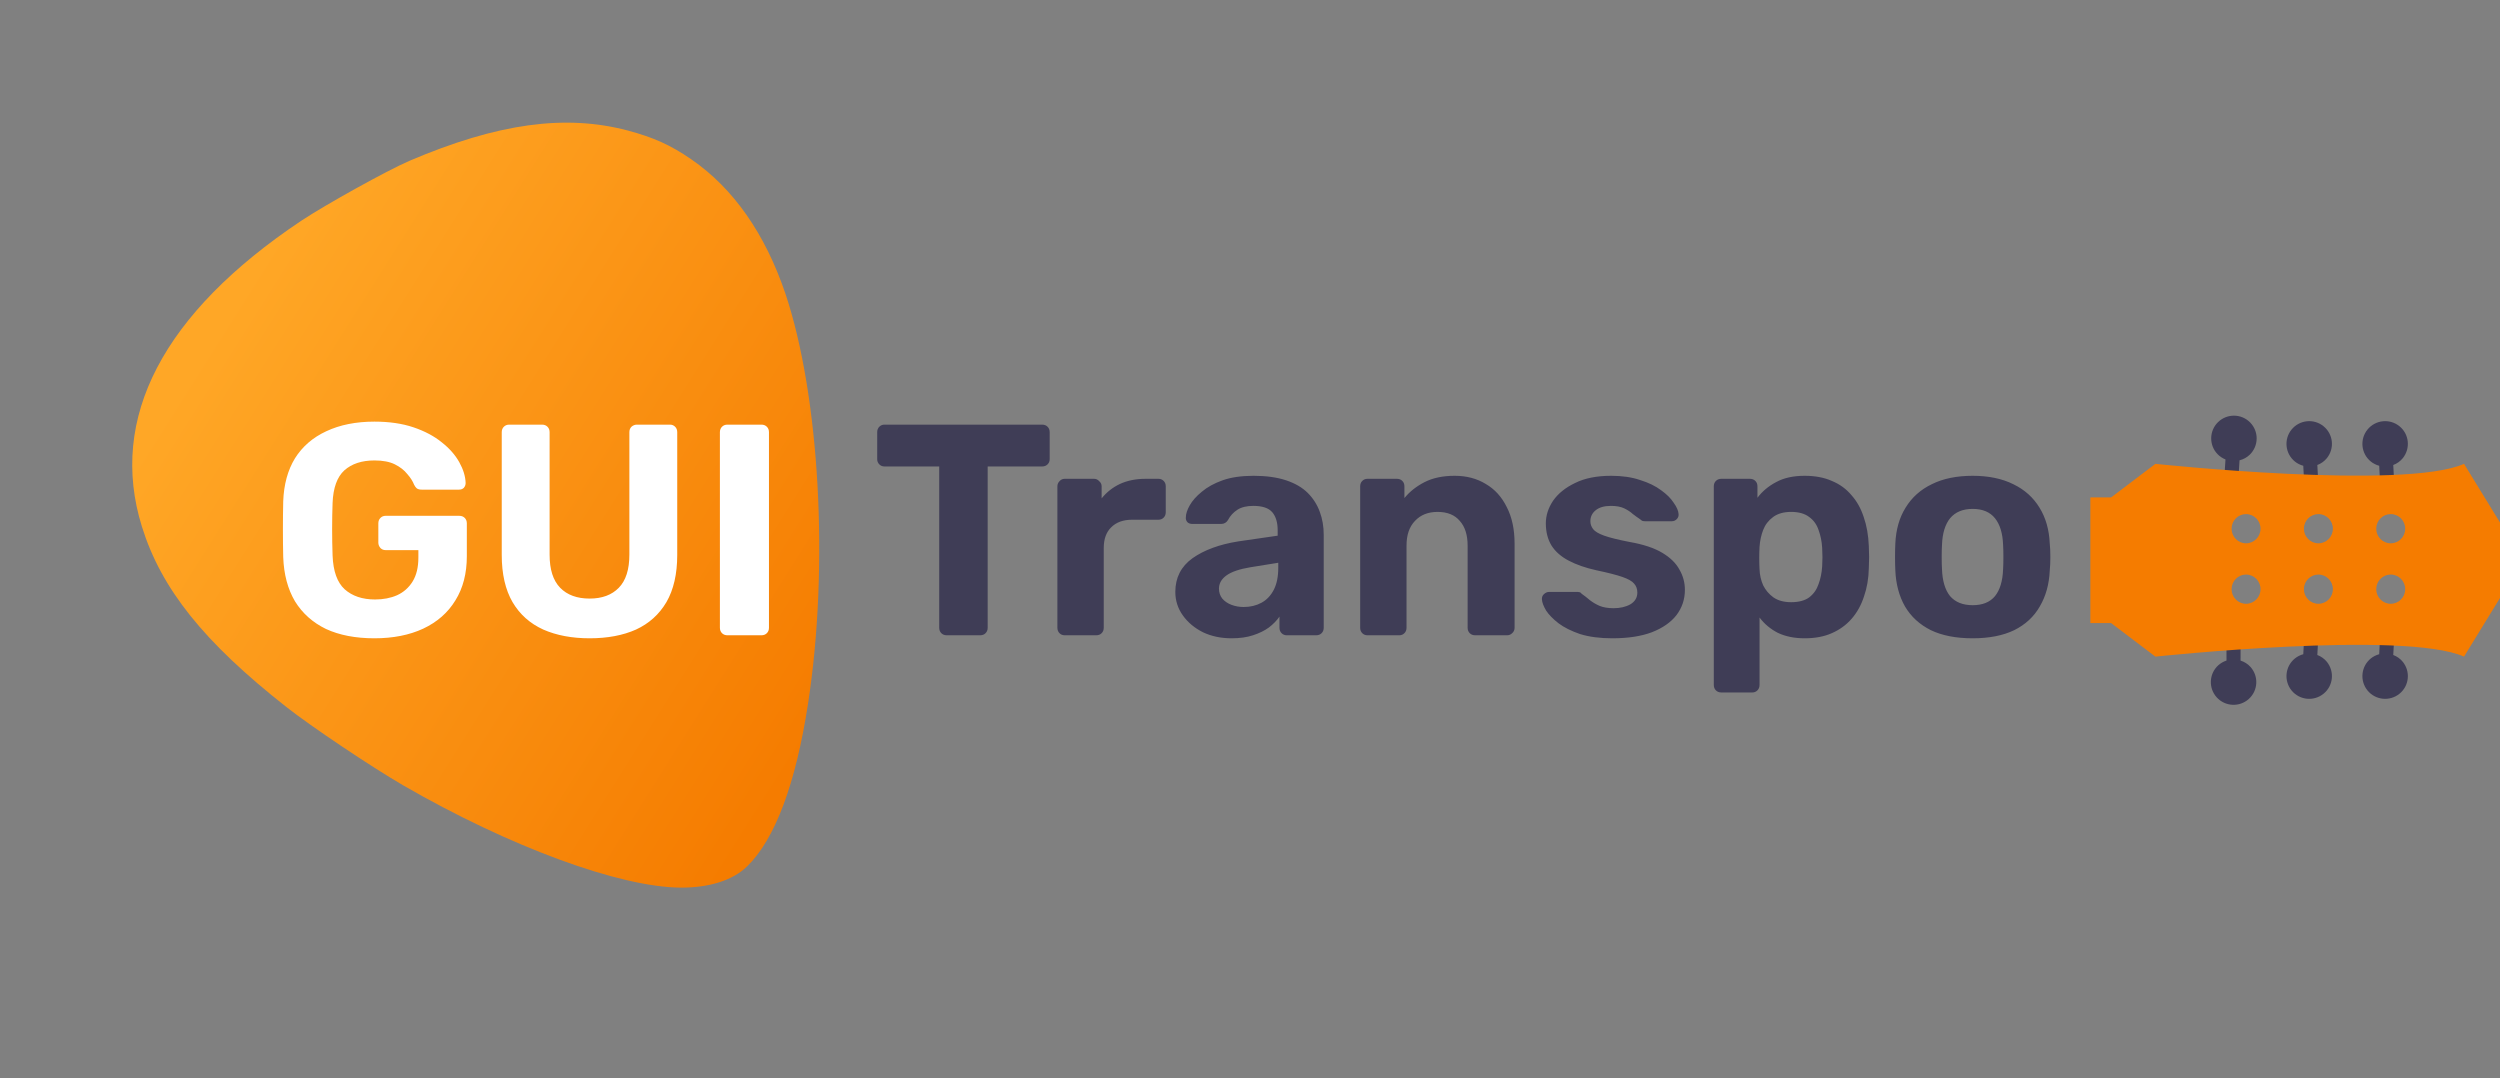 <svg width="415" height="179" viewBox="0 0 415 179" fill="none" xmlns="http://www.w3.org/2000/svg">
<rect x="0" y="0" width="415" height="179" fill="#808080" stroke="none"/>
<path d="M50.003 36.651C27.073 51.974 17.959 69.412 23.549 87.396C26.762 97.749 33.847 106.603 47.53 117.355C51.593 120.569 61.811 127.409 66.98 130.398C84.59 140.561 102.873 147.304 113.048 147.345C117.764 147.359 121.64 146.121 123.981 143.858C128.642 139.344 132.097 130.143 134.146 116.723C137.645 93.994 136.061 65.727 130.385 48.765C127.012 38.798 121.754 31.272 114.763 26.453C111.298 24.07 108.517 22.822 104.201 21.665C93.818 18.921 82.585 20.463 67.947 26.706C64.297 28.283 54.153 33.902 50.003 36.651Z" fill="url(#paint0_linear_3_369)"/>
<path d="M62.155 105.957C59.023 105.957 56.342 105.441 54.11 104.408C51.911 103.343 50.196 101.811 48.963 99.813C47.764 97.781 47.114 95.334 47.014 92.469C46.981 91.037 46.964 89.506 46.964 87.874C46.964 86.242 46.981 84.693 47.014 83.228C47.114 80.431 47.764 78.05 48.963 76.085C50.196 74.12 51.928 72.621 54.16 71.589C56.425 70.523 59.09 69.99 62.155 69.99C64.62 69.99 66.785 70.307 68.65 70.939C70.516 71.572 72.082 72.405 73.347 73.437C74.613 74.436 75.579 75.535 76.246 76.734C76.912 77.933 77.262 79.082 77.295 80.181C77.295 80.481 77.195 80.747 76.995 80.98C76.795 81.18 76.529 81.28 76.196 81.28H70C69.666 81.28 69.4 81.213 69.2 81.08C69.034 80.947 68.884 80.747 68.75 80.481C68.517 79.881 68.134 79.282 67.601 78.682C67.102 78.05 66.419 77.517 65.552 77.084C64.686 76.651 63.554 76.434 62.155 76.434C60.056 76.434 58.39 76.984 57.158 78.083C55.959 79.182 55.309 80.98 55.209 83.478C55.109 86.342 55.109 89.256 55.209 92.22C55.309 94.817 55.975 96.682 57.208 97.814C58.474 98.947 60.156 99.513 62.255 99.513C63.62 99.513 64.836 99.28 65.902 98.814C67.001 98.314 67.868 97.548 68.501 96.516C69.133 95.483 69.45 94.168 69.45 92.569V91.32H64.003C63.67 91.32 63.387 91.204 63.154 90.971C62.921 90.704 62.804 90.405 62.804 90.072V86.875C62.804 86.508 62.921 86.209 63.154 85.975C63.387 85.742 63.67 85.626 64.003 85.626H76.246C76.612 85.626 76.912 85.742 77.145 85.975C77.378 86.209 77.495 86.508 77.495 86.875V92.32C77.495 95.184 76.862 97.631 75.596 99.663C74.364 101.694 72.581 103.259 70.249 104.358C67.951 105.424 65.253 105.957 62.155 105.957ZM97.88 105.957C94.948 105.957 92.383 105.474 90.185 104.508C87.986 103.509 86.287 101.994 85.088 99.963C83.889 97.898 83.289 95.284 83.289 92.12V71.739C83.289 71.372 83.406 71.073 83.639 70.84C83.872 70.606 84.172 70.49 84.538 70.49H89.985C90.351 70.49 90.651 70.606 90.884 70.84C91.118 71.073 91.234 71.372 91.234 71.739V92.07C91.234 94.534 91.817 96.366 92.983 97.565C94.149 98.764 95.781 99.363 97.88 99.363C99.945 99.363 101.561 98.764 102.727 97.565C103.893 96.366 104.476 94.534 104.476 92.07V71.739C104.476 71.372 104.592 71.073 104.825 70.84C105.092 70.606 105.392 70.49 105.725 70.49H111.221C111.554 70.49 111.838 70.606 112.071 70.84C112.304 71.073 112.42 71.372 112.42 71.739V92.12C112.42 95.284 111.821 97.898 110.622 99.963C109.422 101.994 107.74 103.509 105.575 104.508C103.41 105.474 100.845 105.957 97.88 105.957ZM120.753 105.457C120.386 105.457 120.086 105.341 119.853 105.108C119.62 104.875 119.503 104.575 119.503 104.209V71.739C119.503 71.372 119.62 71.073 119.853 70.84C120.086 70.606 120.386 70.49 120.753 70.49H126.399C126.765 70.49 127.065 70.606 127.298 70.84C127.532 71.073 127.648 71.372 127.648 71.739V104.209C127.648 104.575 127.532 104.875 127.298 105.108C127.065 105.341 126.765 105.457 126.399 105.457H120.753Z" fill="white"/>
<path d="M157.158 105.457C156.791 105.457 156.492 105.341 156.258 105.108C156.025 104.875 155.909 104.575 155.909 104.209V77.433H146.815C146.481 77.433 146.198 77.317 145.965 77.084C145.732 76.851 145.615 76.568 145.615 76.235V71.739C145.615 71.372 145.732 71.073 145.965 70.84C146.198 70.606 146.481 70.49 146.815 70.49H172.998C173.364 70.49 173.664 70.606 173.897 70.84C174.13 71.073 174.247 71.372 174.247 71.739V76.235C174.247 76.568 174.13 76.851 173.897 77.084C173.664 77.317 173.364 77.433 172.998 77.433H163.954V104.209C163.954 104.575 163.837 104.875 163.604 105.108C163.371 105.341 163.071 105.457 162.704 105.457H157.158ZM176.726 105.457C176.393 105.457 176.11 105.341 175.876 105.108C175.643 104.875 175.527 104.575 175.527 104.209V80.73C175.527 80.397 175.643 80.114 175.876 79.881C176.11 79.615 176.393 79.482 176.726 79.482H181.623C181.956 79.482 182.239 79.615 182.472 79.881C182.739 80.114 182.872 80.397 182.872 80.73V82.728C183.705 81.696 184.721 80.897 185.92 80.331C187.153 79.765 188.568 79.482 190.167 79.482H192.316C192.649 79.482 192.932 79.598 193.165 79.831C193.399 80.064 193.515 80.364 193.515 80.73V85.026C193.515 85.393 193.399 85.692 193.165 85.926C192.932 86.159 192.649 86.275 192.316 86.275H187.919C186.453 86.275 185.304 86.692 184.471 87.524C183.638 88.323 183.222 89.472 183.222 90.971V104.209C183.222 104.575 183.105 104.875 182.872 105.108C182.639 105.341 182.339 105.457 181.973 105.457H176.726ZM204.447 105.957C202.682 105.957 201.099 105.624 199.7 104.958C198.301 104.258 197.185 103.326 196.352 102.16C195.519 100.995 195.103 99.696 195.103 98.264C195.103 95.9 196.052 94.035 197.951 92.669C199.883 91.304 202.415 90.371 205.546 89.872L212.092 88.923V88.024C212.092 86.725 211.792 85.726 211.193 85.026C210.593 84.327 209.544 83.977 208.045 83.977C206.945 83.977 206.063 84.194 205.396 84.627C204.73 85.06 204.214 85.626 203.847 86.325C203.581 86.758 203.198 86.975 202.698 86.975H197.951C197.585 86.975 197.302 86.875 197.102 86.675C196.902 86.442 196.819 86.175 196.852 85.876C196.852 85.309 197.068 84.643 197.502 83.877C197.935 83.112 198.601 82.362 199.5 81.63C200.4 80.864 201.549 80.231 202.948 79.731C204.347 79.232 206.063 78.982 208.095 78.982C210.193 78.982 211.992 79.232 213.491 79.731C214.99 80.231 216.19 80.93 217.089 81.829C217.988 82.728 218.655 83.778 219.088 84.976C219.521 86.142 219.737 87.407 219.737 88.773V104.209C219.737 104.575 219.621 104.875 219.387 105.108C219.154 105.341 218.855 105.457 218.488 105.457H213.591C213.258 105.457 212.975 105.341 212.742 105.108C212.509 104.875 212.392 104.575 212.392 104.209V102.36C211.959 102.993 211.376 103.592 210.643 104.159C209.91 104.691 209.027 105.124 207.995 105.457C206.995 105.79 205.813 105.957 204.447 105.957ZM206.446 100.762C207.545 100.762 208.528 100.529 209.394 100.062C210.26 99.596 210.943 98.88 211.443 97.914C211.942 96.949 212.192 95.733 212.192 94.268V93.419L207.545 94.168C205.746 94.468 204.43 94.917 203.598 95.517C202.765 96.116 202.348 96.849 202.348 97.715C202.348 98.347 202.532 98.897 202.898 99.363C203.298 99.829 203.814 100.179 204.447 100.412C205.08 100.645 205.746 100.762 206.446 100.762ZM226.987 105.457C226.654 105.457 226.371 105.341 226.137 105.108C225.904 104.875 225.788 104.575 225.788 104.209V80.73C225.788 80.364 225.904 80.064 226.137 79.831C226.371 79.598 226.654 79.482 226.987 79.482H231.884C232.25 79.482 232.55 79.598 232.783 79.831C233.016 80.064 233.133 80.364 233.133 80.73V82.679C233.999 81.613 235.115 80.73 236.481 80.031C237.847 79.332 239.512 78.982 241.478 78.982C243.443 78.982 245.158 79.432 246.624 80.331C248.123 81.197 249.289 82.479 250.122 84.177C250.988 85.842 251.421 87.874 251.421 90.272V104.209C251.421 104.575 251.288 104.875 251.021 105.108C250.788 105.341 250.505 105.457 250.172 105.457H244.875C244.509 105.457 244.209 105.341 243.976 105.108C243.743 104.875 243.626 104.575 243.626 104.209V90.571C243.626 88.806 243.193 87.441 242.327 86.475C241.494 85.476 240.262 84.976 238.629 84.976C237.064 84.976 235.814 85.476 234.882 86.475C233.949 87.441 233.483 88.806 233.483 90.571V104.209C233.483 104.575 233.366 104.875 233.133 105.108C232.9 105.341 232.617 105.457 232.283 105.457H226.987ZM267.651 105.957C265.586 105.957 263.803 105.724 262.304 105.258C260.839 104.758 259.639 104.159 258.707 103.459C257.807 102.76 257.124 102.061 256.658 101.361C256.225 100.629 255.992 100.012 255.959 99.513C255.925 99.147 256.042 98.847 256.308 98.614C256.575 98.381 256.841 98.264 257.108 98.264H261.955C262.055 98.264 262.155 98.281 262.254 98.314C262.354 98.347 262.454 98.431 262.554 98.564C262.987 98.864 263.437 99.213 263.903 99.613C264.37 99.979 264.903 100.296 265.502 100.562C266.135 100.828 266.918 100.962 267.851 100.962C268.95 100.962 269.883 100.745 270.649 100.312C271.415 99.846 271.798 99.197 271.798 98.364C271.798 97.764 271.615 97.265 271.249 96.865C270.916 96.466 270.266 96.099 269.3 95.766C268.334 95.433 266.902 95.067 265.003 94.667C263.204 94.268 261.672 93.735 260.406 93.069C259.14 92.403 258.19 91.57 257.557 90.571C256.925 89.539 256.608 88.307 256.608 86.875C256.608 85.576 257.008 84.327 257.807 83.128C258.64 81.929 259.856 80.947 261.455 80.181C263.054 79.382 265.053 78.982 267.451 78.982C269.283 78.982 270.882 79.215 272.248 79.681C273.647 80.114 274.813 80.68 275.746 81.38C276.679 82.046 277.378 82.745 277.844 83.478C278.344 84.177 278.611 84.793 278.644 85.326C278.677 85.659 278.577 85.942 278.344 86.175C278.111 86.408 277.844 86.525 277.545 86.525H273.098C272.931 86.525 272.781 86.508 272.648 86.475C272.515 86.408 272.398 86.325 272.298 86.225C271.898 85.959 271.482 85.659 271.049 85.326C270.649 84.96 270.166 84.643 269.6 84.377C269.033 84.111 268.301 83.977 267.401 83.977C266.302 83.977 265.452 84.227 264.853 84.727C264.287 85.193 264.003 85.792 264.003 86.525C264.003 86.991 264.153 87.424 264.453 87.824C264.753 88.223 265.369 88.59 266.302 88.923C267.235 89.256 268.65 89.606 270.549 89.972C272.814 90.371 274.613 90.971 275.946 91.77C277.278 92.569 278.228 93.502 278.794 94.567C279.394 95.6 279.693 96.716 279.693 97.914C279.693 99.48 279.227 100.878 278.294 102.11C277.361 103.309 275.996 104.258 274.197 104.958C272.431 105.624 270.249 105.957 267.651 105.957ZM285.739 114.949C285.373 114.949 285.073 114.832 284.84 114.599C284.607 114.366 284.49 114.066 284.49 113.7V80.73C284.49 80.364 284.607 80.064 284.84 79.831C285.073 79.598 285.373 79.482 285.739 79.482H290.486C290.853 79.482 291.153 79.598 291.386 79.831C291.619 80.064 291.736 80.364 291.736 80.73V82.629C292.535 81.563 293.568 80.697 294.834 80.031C296.099 79.332 297.682 78.982 299.581 78.982C301.313 78.982 302.812 79.265 304.078 79.831C305.377 80.364 306.46 81.147 307.326 82.179C308.225 83.178 308.908 84.394 309.374 85.826C309.874 87.258 310.157 88.873 310.224 90.671C310.257 91.304 310.274 91.903 310.274 92.469C310.274 93.036 310.257 93.652 310.224 94.318C310.19 96.016 309.924 97.581 309.424 99.013C308.958 100.445 308.275 101.678 307.376 102.71C306.476 103.742 305.377 104.542 304.078 105.108C302.812 105.674 301.313 105.957 299.581 105.957C297.882 105.957 296.399 105.657 295.133 105.058C293.901 104.425 292.885 103.576 292.085 102.51V113.7C292.085 114.066 291.969 114.366 291.736 114.599C291.502 114.832 291.219 114.949 290.886 114.949H285.739ZM297.332 99.963C298.598 99.963 299.597 99.696 300.33 99.163C301.063 98.597 301.579 97.864 301.879 96.965C302.212 96.066 302.412 95.084 302.479 94.018C302.545 92.986 302.545 91.953 302.479 90.921C302.412 89.855 302.212 88.873 301.879 87.974C301.579 87.075 301.063 86.359 300.33 85.826C299.597 85.26 298.598 84.976 297.332 84.976C296.099 84.976 295.1 85.26 294.334 85.826C293.568 86.392 293.018 87.108 292.685 87.974C292.352 88.84 292.152 89.772 292.085 90.771C292.052 91.371 292.035 91.987 292.035 92.619C292.035 93.252 292.052 93.885 292.085 94.518C292.119 95.45 292.319 96.332 292.685 97.165C293.085 97.964 293.651 98.63 294.384 99.163C295.15 99.696 296.133 99.963 297.332 99.963ZM327.467 105.957C324.702 105.957 322.387 105.507 320.521 104.608C318.656 103.676 317.223 102.36 316.224 100.662C315.258 98.963 314.725 96.982 314.625 94.717C314.592 94.051 314.575 93.302 314.575 92.469C314.575 91.604 314.592 90.854 314.625 90.222C314.725 87.924 315.291 85.942 316.324 84.277C317.357 82.579 318.806 81.28 320.671 80.381C322.537 79.448 324.802 78.982 327.467 78.982C330.099 78.982 332.347 79.448 334.213 80.381C336.078 81.28 337.527 82.579 338.56 84.277C339.592 85.942 340.159 87.924 340.259 90.222C340.325 90.854 340.359 91.604 340.359 92.469C340.359 93.302 340.325 94.051 340.259 94.717C340.159 96.982 339.609 98.963 338.61 100.662C337.644 102.36 336.228 103.676 334.362 104.608C332.497 105.507 330.198 105.957 327.467 105.957ZM327.467 100.462C329.099 100.462 330.332 99.963 331.165 98.963C331.997 97.931 332.447 96.432 332.514 94.468C332.547 93.968 332.564 93.302 332.564 92.469C332.564 91.637 332.547 90.971 332.514 90.471C332.447 88.54 331.997 87.058 331.165 86.025C330.332 84.993 329.099 84.477 327.467 84.477C325.835 84.477 324.585 84.993 323.719 86.025C322.886 87.058 322.437 88.54 322.37 90.471C322.337 90.971 322.32 91.637 322.32 92.469C322.32 93.302 322.337 93.968 322.37 94.468C322.437 96.432 322.886 97.931 323.719 98.963C324.585 99.963 325.835 100.462 327.467 100.462Z" fill="#3F3D56"/>
<path d="M398.855 76.065C398.43 76.589 397.88 76.966 397.28 77.19L397.413 79.623L395.074 79.745L394.947 77.319C394.457 77.18 393.975 76.955 393.551 76.61C391.934 75.297 391.692 72.916 393.006 71.303C394.324 69.689 396.695 69.44 398.315 70.758C399.932 72.074 400.174 74.448 398.855 76.065" fill="#3F3D56"/>
<path d="M386.253 76.065C385.825 76.589 385.279 76.966 384.677 77.19L384.808 79.623L382.471 79.745L382.345 77.319C381.854 77.18 381.371 76.955 380.948 76.61C379.331 75.297 379.087 72.916 380.401 71.303C381.719 69.689 384.09 69.44 385.708 70.758C387.329 72.074 387.569 74.448 386.253 76.065" fill="#3F3D56"/>
<path d="M373.461 75.478C372.974 75.95 372.385 76.258 371.763 76.41L371.612 78.846L369.275 78.691L369.431 76.269C368.96 76.074 368.509 75.794 368.129 75.405C366.673 73.912 366.708 71.52 368.2 70.066C369.696 68.619 372.079 68.646 373.537 70.142C374.989 71.639 374.958 74.022 373.461 75.478" fill="#3F3D56"/>
<path d="M398.855 109.853C398.43 109.331 397.88 108.954 397.28 108.73L397.413 106.294L395.074 106.177L394.947 108.599C394.457 108.737 393.975 108.965 393.551 109.308C391.934 110.624 391.692 113 393.006 114.619C394.324 116.232 396.695 116.476 398.315 115.16C399.932 113.848 400.174 111.473 398.855 109.853" fill="#3F3D56"/>
<path d="M386.253 109.853C385.825 109.331 385.279 108.954 384.677 108.73L384.808 106.294L382.471 106.177L382.345 108.599C381.854 108.737 381.371 108.965 380.948 109.308C379.331 110.624 379.087 113 380.401 114.619C381.719 116.232 384.09 116.476 385.708 115.16C387.329 113.848 387.569 111.473 386.253 109.853" fill="#3F3D56"/>
<path d="M373.567 110.697C373.114 110.196 372.546 109.85 371.932 109.657L371.938 107.217L369.596 107.224L369.599 109.65C369.114 109.812 368.647 110.067 368.242 110.43C366.694 111.829 366.579 114.217 367.975 115.762C369.376 117.303 371.757 117.423 373.305 116.024C374.851 114.624 374.97 112.241 373.567 110.697" fill="#3F3D56"/>
<path d="M394.456 97.804C394.456 96.463 395.533 95.376 396.859 95.376C398.188 95.376 399.264 96.463 399.264 97.804C399.264 99.142 398.188 100.227 396.859 100.227C395.533 100.227 394.456 99.142 394.456 97.804ZM382.449 97.804C382.449 96.463 383.526 95.376 384.852 95.376C386.181 95.376 387.257 96.463 387.257 97.804C387.257 99.142 386.181 100.227 384.852 100.227C383.526 100.227 382.449 99.142 382.449 97.804ZM370.441 97.804C370.441 96.463 371.519 95.376 372.845 95.376C374.174 95.376 375.249 96.463 375.249 97.804C375.249 99.142 374.174 100.227 372.845 100.227C371.519 100.227 370.441 99.142 370.441 97.804ZM394.456 87.764C394.456 86.425 395.533 85.34 396.859 85.34C398.188 85.34 399.264 86.425 399.264 87.764C399.264 89.105 398.188 90.191 396.859 90.191C395.533 90.191 394.456 89.105 394.456 87.764ZM382.449 87.764C382.449 86.425 383.526 85.34 384.852 85.34C386.181 85.34 387.257 86.425 387.257 87.764C387.257 89.105 386.181 90.191 384.852 90.191C383.526 90.191 382.449 89.105 382.449 87.764ZM370.441 87.764C370.441 86.425 371.519 85.34 372.845 85.34C374.174 85.34 375.249 86.425 375.249 87.764C375.249 89.105 374.174 90.191 372.845 90.191C371.519 90.191 370.441 89.105 370.441 87.764ZM409.027 109L415 99.261L415 86.739L409.027 77C399.149 81.406 357.798 77 357.798 77L350.448 82.566L347 82.566L347 91.839L347 94.157L347 103.434L350.448 103.434L357.798 109C357.798 109 399.149 104.594 409.027 109Z" fill="#F57C00"/>
<defs>
<linearGradient id="paint0_linear_3_369" x1="129.778" y1="130.434" x2="28.471" y2="66.578" gradientUnits="userSpaceOnUse">
<stop stop-color="#F57C00"/>
<stop offset="1" stop-color="#FFA726"/>
</linearGradient>
</defs>
</svg>
